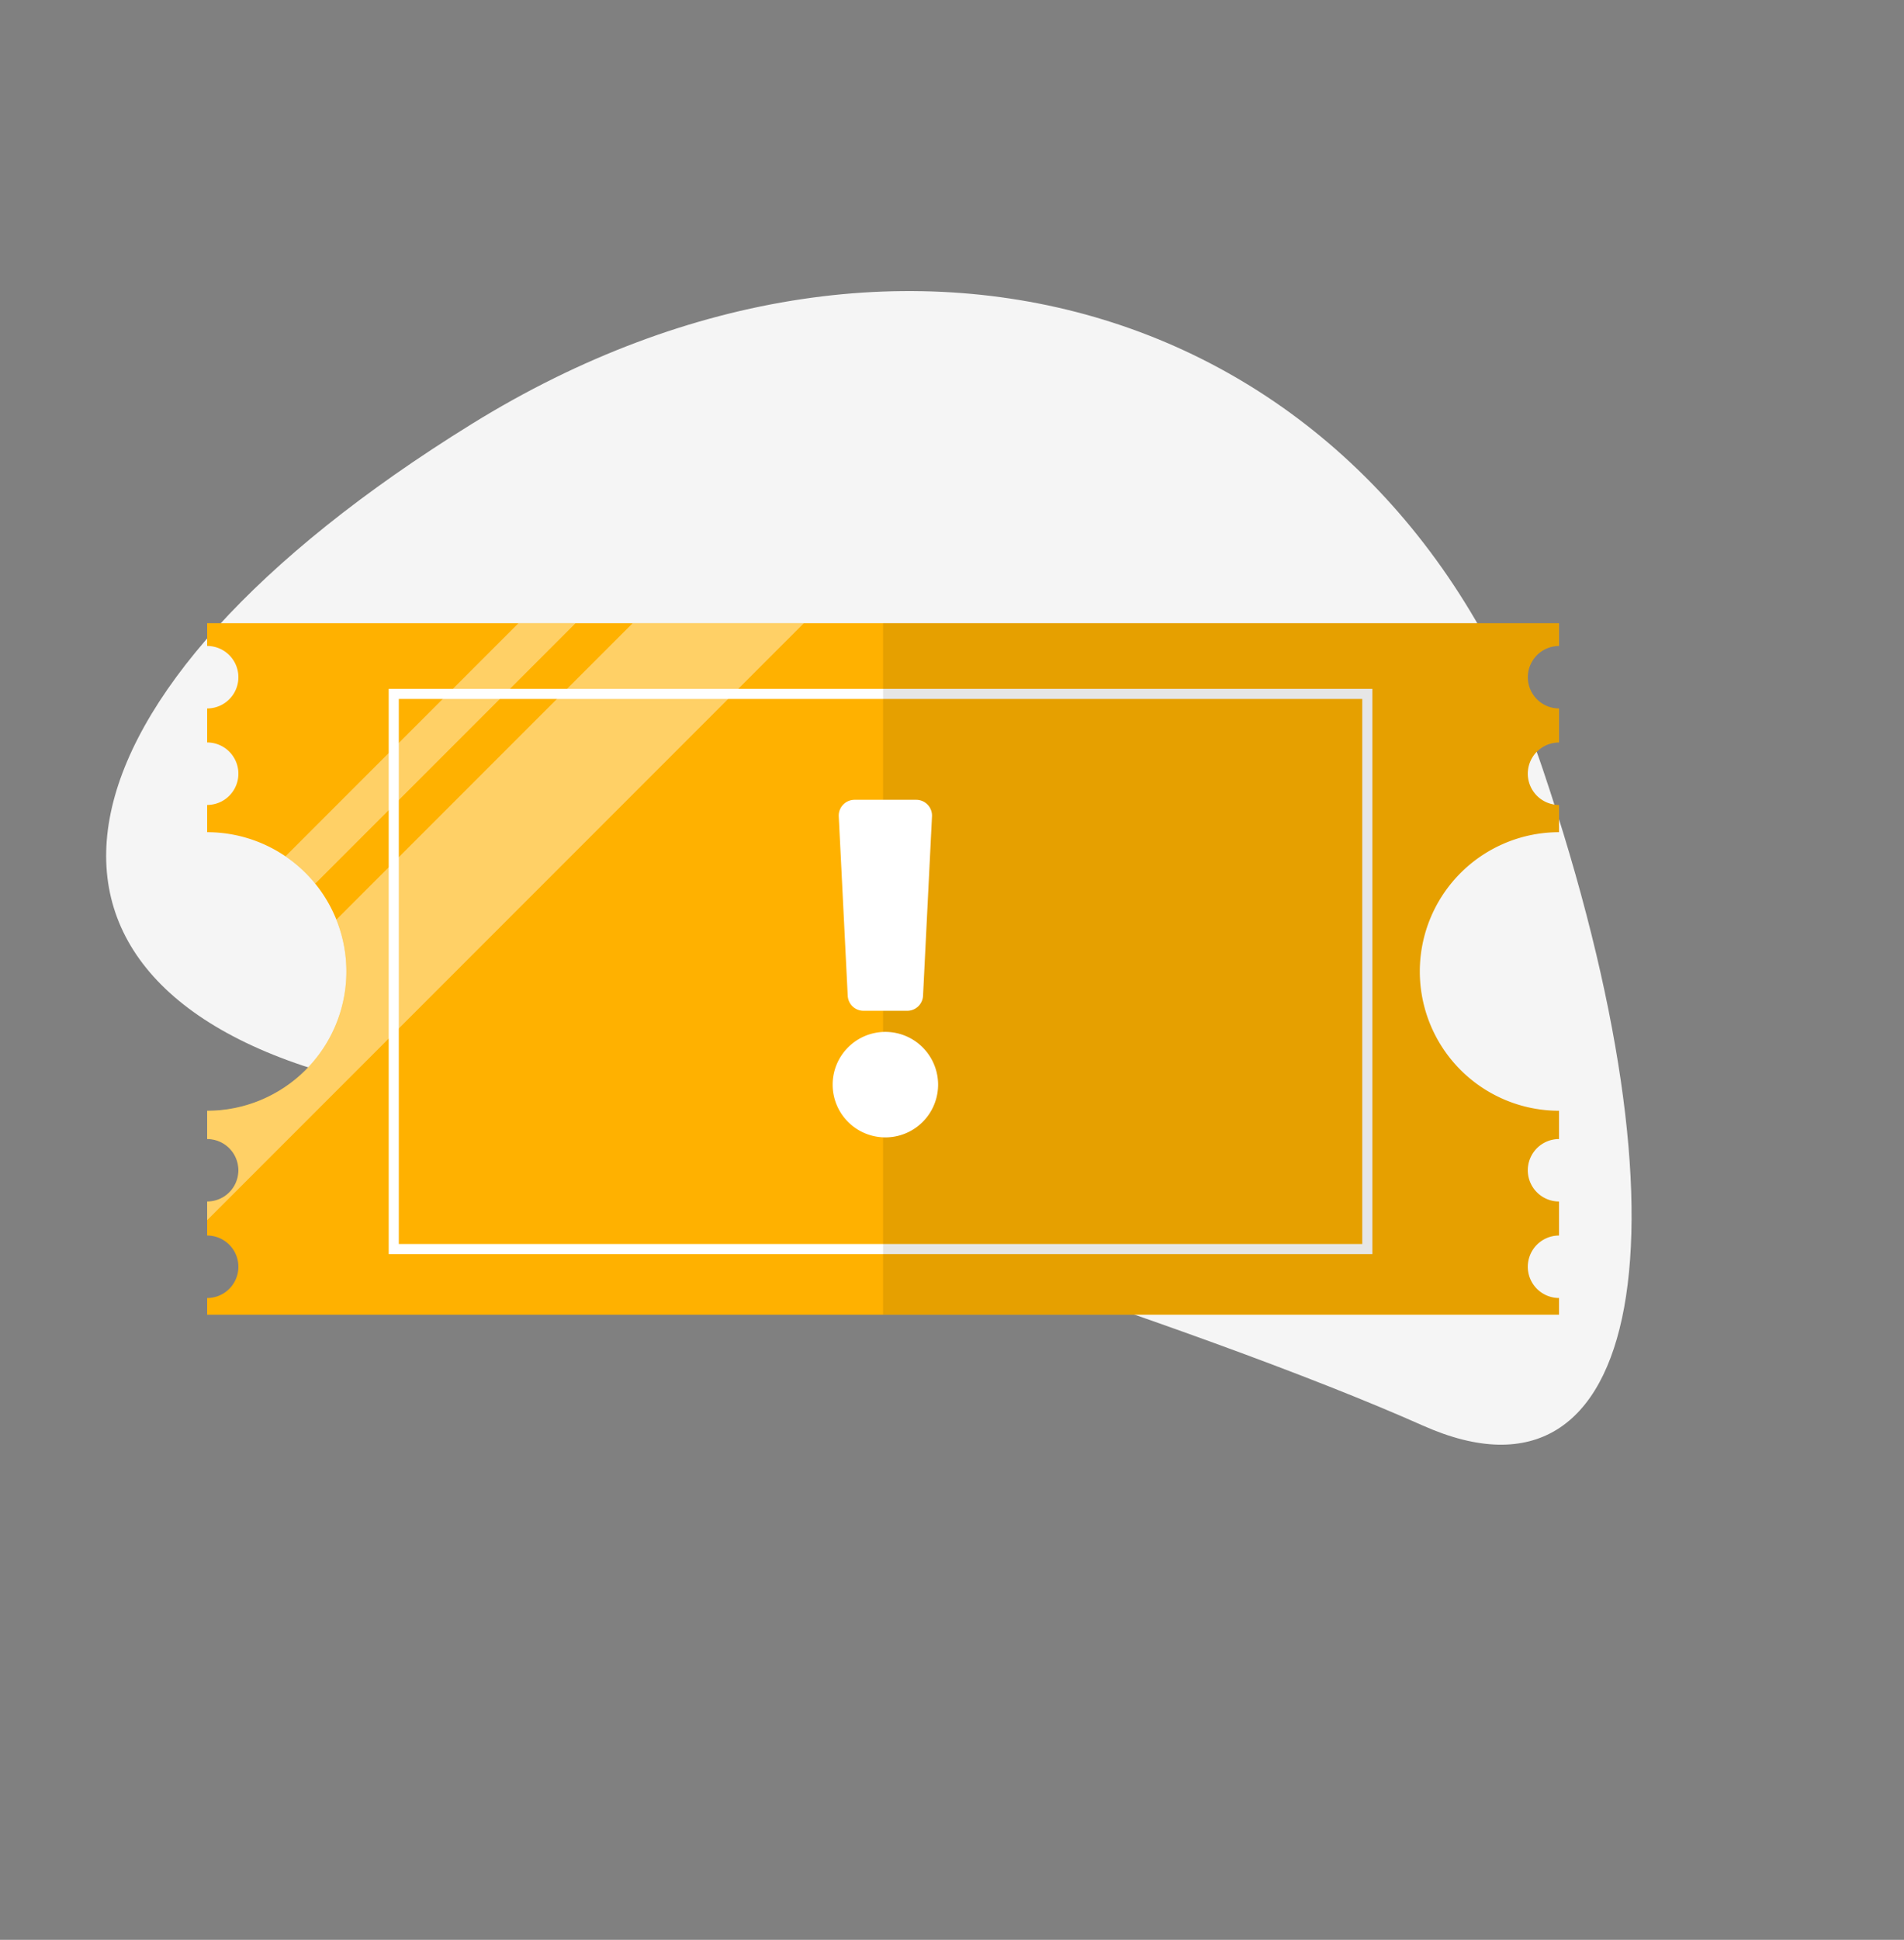 <svg xmlns="http://www.w3.org/2000/svg" xmlns:xlink="http://www.w3.org/1999/xlink" width="377.457" height="384.369" viewBox="0 0 377.457 384.369">
  <rect x="0" y="0" width="377.457" height="384.369" fill="#808080" stroke="none"/>
  <defs>
    <clipPath id="clip-path">
      <path id="Path_1865" data-name="Path 1865" d="M270.36,98.95a27.6,27.6,0,0,1,27.6-27.6v-5.4a6.19,6.19,0,1,1,0-12.38V46.83a6.19,6.19,0,1,1,0-12.38V29.94h-268v4.51a6.19,6.19,0,1,1,0,12.38v6.74a6.19,6.19,0,1,1,0,12.38v5.4a27.6,27.6,0,1,1,0,55.2v5.6a6.19,6.19,0,0,1,0,12.38v6.74a6.19,6.19,0,0,1,0,12.38v3.31h268v-3.31a6.19,6.19,0,0,1,0-12.38v-6.74a6.19,6.19,0,0,1,0-12.38v-5.6A27.6,27.6,0,0,1,270.36,98.95Z"/>
    </clipPath>
  </defs>
  <g id="Group_5419" data-name="Group 5419" transform="translate(-816.162 -351.524)">
    <g id="Group_2403" data-name="Group 2403" transform="matrix(0.788, -0.616, 0.616, 0.788, 816.156, 506.254)">
      <path id="Path_1867" data-name="Path 1867" d="M242.32,186.57c-32,90.87-76.22,130.17-98.76,87.79S65.03,149.3,18.51,89.68,16.2-9.25,117.27,1.89,274.32,95.7,242.32,186.57Z" fill="#f5f5f5"/>
    </g>
    <g id="Group_2402" data-name="Group 2402" transform="translate(0 109)">
      <g id="Group_2400" data-name="Group 2400" transform="translate(-15 -29)">
        <g id="Group_2399" data-name="Group 2399" transform="translate(842.271 365.07)">
          <path id="Path_1864" data-name="Path 1864" d="M270.36,98.95a27.6,27.6,0,0,1,27.6-27.6v-5.4a6.19,6.19,0,1,1,0-12.38V46.83a6.19,6.19,0,1,1,0-12.38V29.94h-268v4.51a6.19,6.19,0,1,1,0,12.38v6.74a6.19,6.19,0,1,1,0,12.38v5.4a27.6,27.6,0,1,1,0,55.2v5.6a6.19,6.19,0,0,1,0,12.38v6.74a6.19,6.19,0,0,1,0,12.38v3.31h268v-3.31a6.19,6.19,0,0,1,0-12.38v-6.74a6.19,6.19,0,0,1,0-12.38v-5.6A27.6,27.6,0,0,1,270.36,98.95Z" fill="#ffb100"/>
          <rect id="Rectangle_1082" data-name="Rectangle 1082" width="193" height="110" transform="translate(66.95 43.95)" fill="none" stroke="#fff" stroke-miterlimit="10" stroke-width="2"/>
          <g id="Group_2398" data-name="Group 2398">
            <g id="Group_2397" data-name="Group 2397" opacity="0.4" clip-path="url(#clip-path)">
              <rect id="Rectangle_1083" data-name="Rectangle 1083" width="172" height="24" transform="translate(11.313 132.935) rotate(-45)" fill="#fff"/>
              <rect id="Rectangle_1084" data-name="Rectangle 1084" width="172" height="8" transform="translate(0 121.617) rotate(-45)" fill="#fff"/>
            </g>
          </g>
          <path id="Path_1866" data-name="Path 1866" d="M297.95,166.95v-3.31a6.19,6.19,0,1,1,0-12.38v-6.74a6.19,6.19,0,1,1,0-12.38v-5.6a27.6,27.6,0,1,1,0-55.2v-5.4a6.19,6.19,0,1,1,0-12.38V46.82a6.19,6.19,0,1,1,0-12.38V29.93h-134v137h134Z" opacity="0.1"/>
        </g>
      </g>
      <path id="Icon_awesome-exclamation" data-name="Icon awesome-exclamation" d="M22.029,56.442A10.452,10.452,0,1,1,11.577,45.989,10.464,10.464,0,0,1,22.029,56.442ZM2.335,3.292,4.112,38.83a3.136,3.136,0,0,0,3.132,2.979h8.667a3.136,3.136,0,0,0,3.132-2.979L20.819,3.292A3.136,3.136,0,0,0,17.688,0H5.467A3.136,3.136,0,0,0,2.335,3.292Z" transform="translate(980.106 401)" fill="#fff"/>
    </g>
  </g>
</svg>

